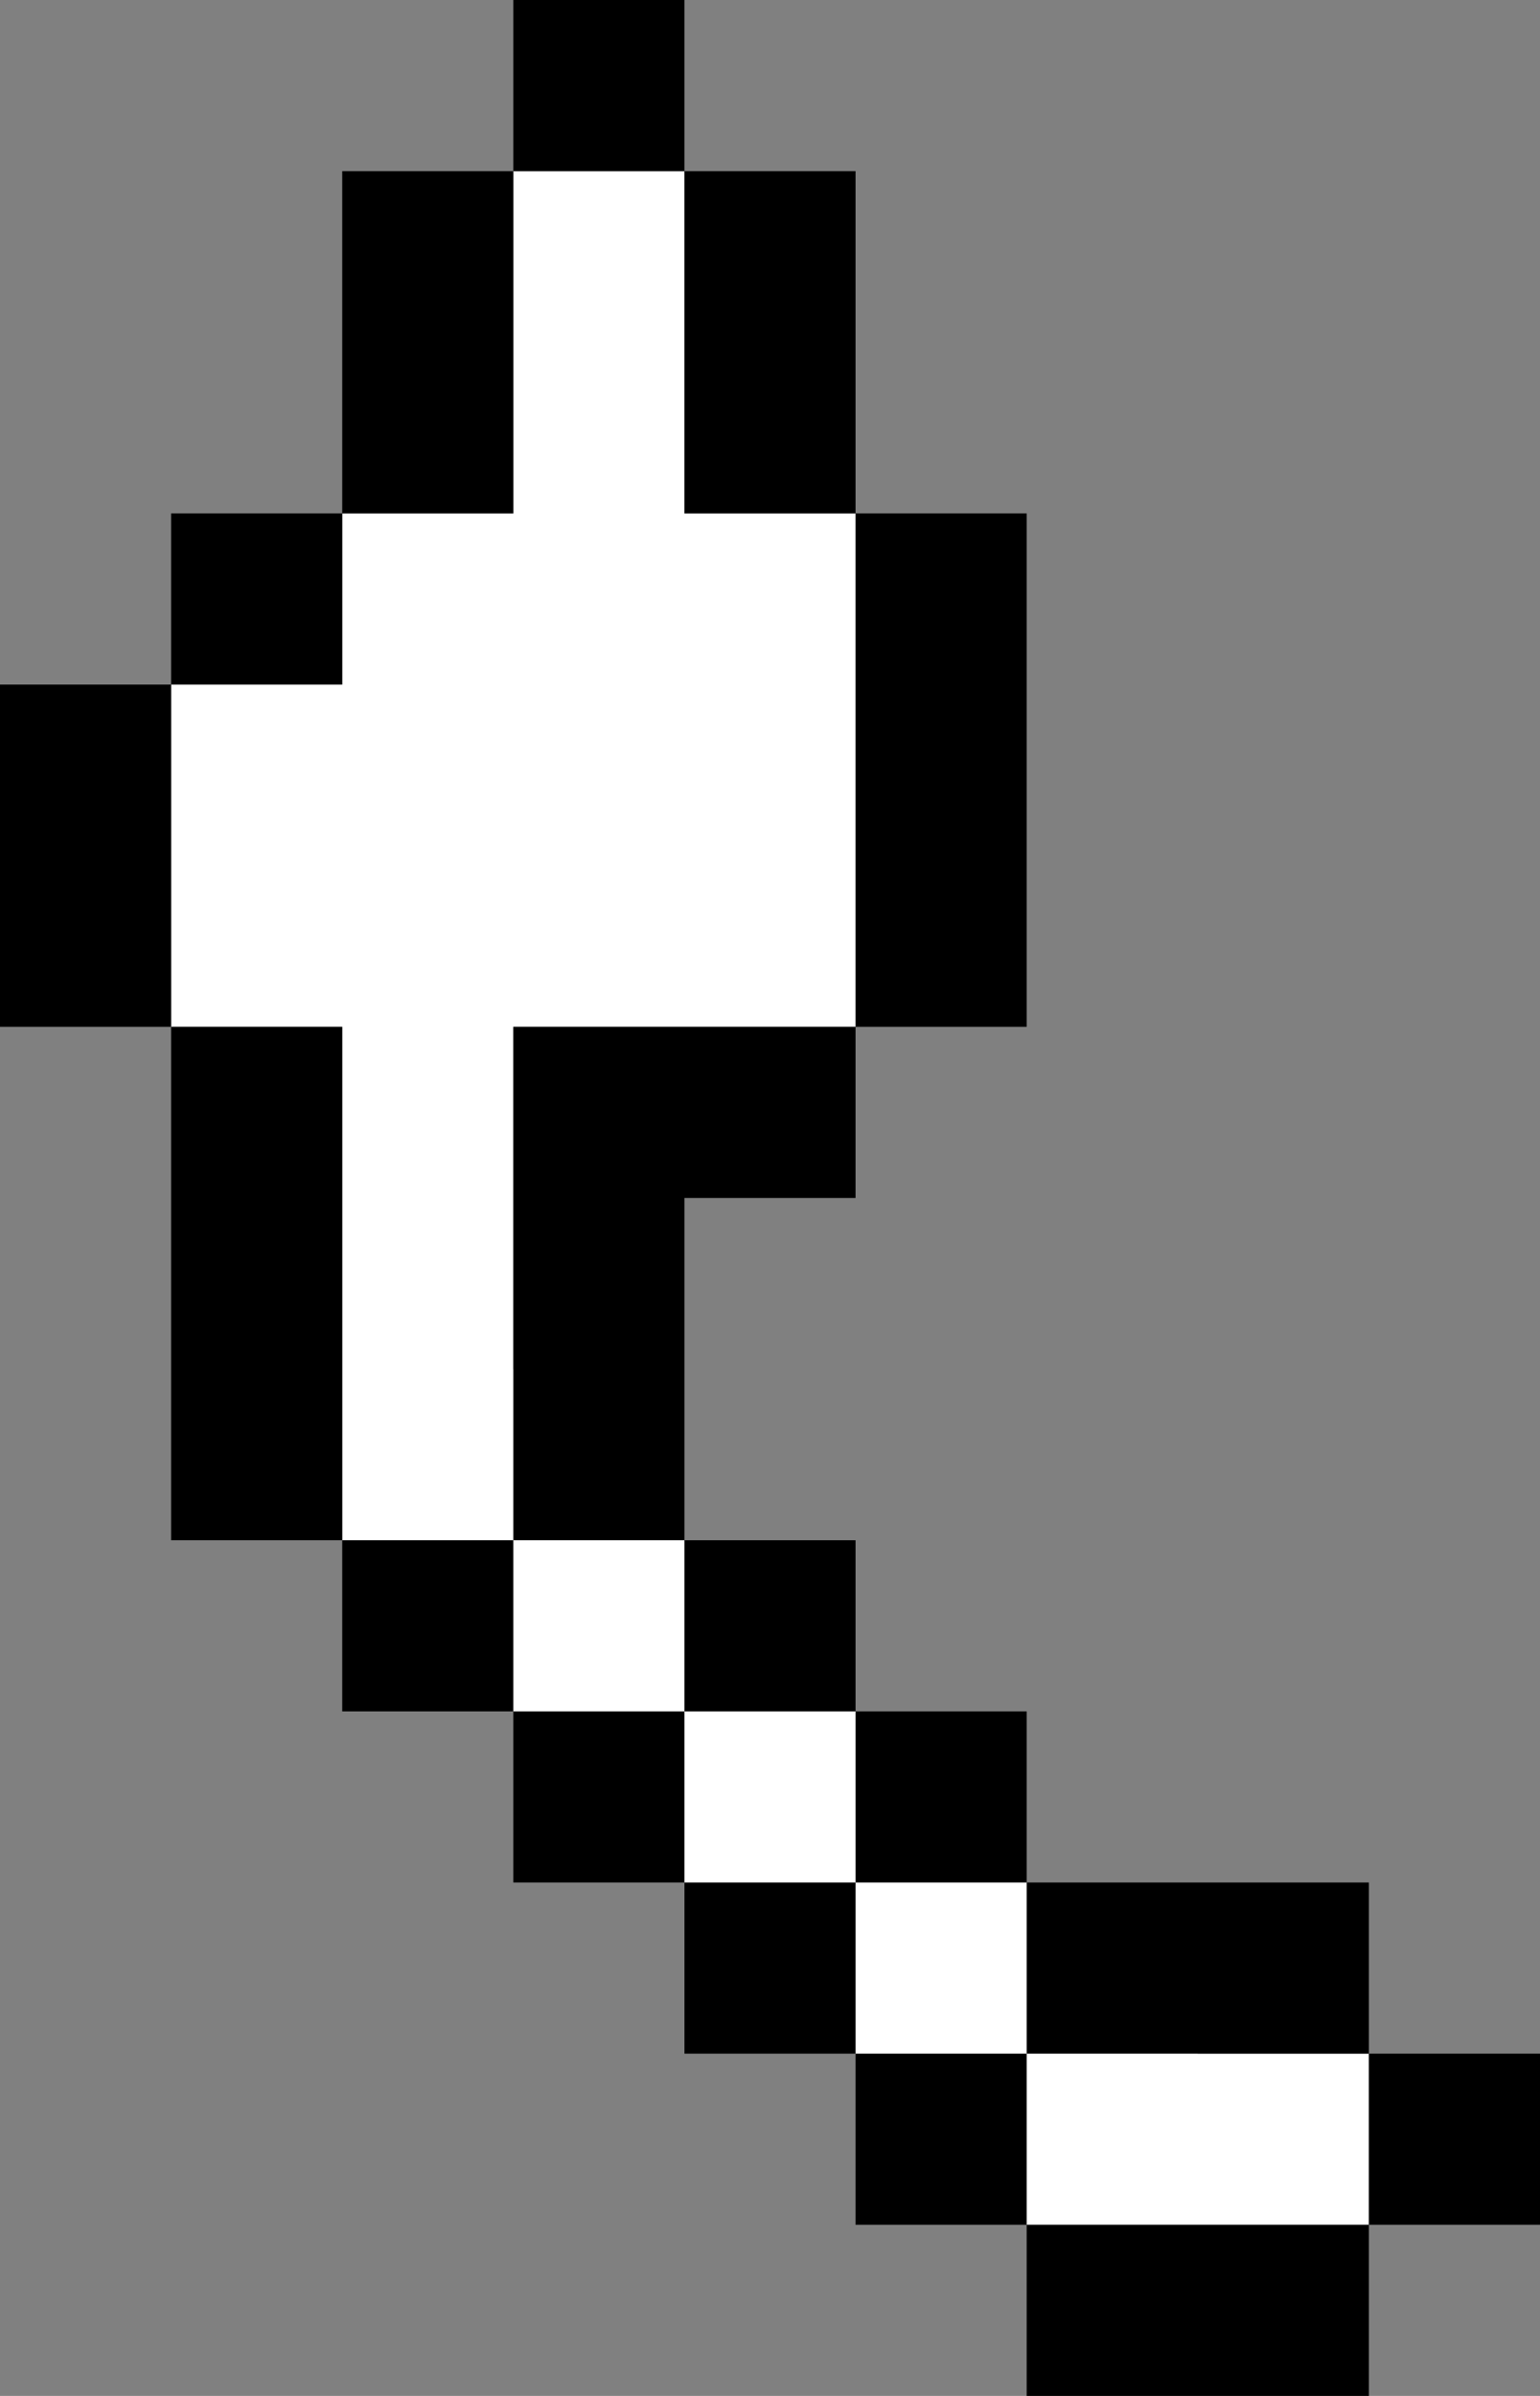 <svg width="18" height="28" viewBox="0 0 18 28" fill="none" xmlns="http://www.w3.org/2000/svg">
<rect x="0" y="0" width="18" height="28" fill="#808080" stroke="none"/>
<path d="M6 6V2H8V6H10V12H6V16L14 24H16V26H12L4 18V12H2V8H4V6H6Z" fill="white"/>
<path d="M3 6V8M1 8V12M3 12V18M5 18V20M7 20V22M9 22V24M11 24V26M12 27H16M17 26V24M16 23H12M12 21H10M10 19H8M7 18V12M11 12V6M10 13H7.5M9 6V2M8 1H6M5 2V6" stroke="black" stroke-width="2"/>
</svg>
